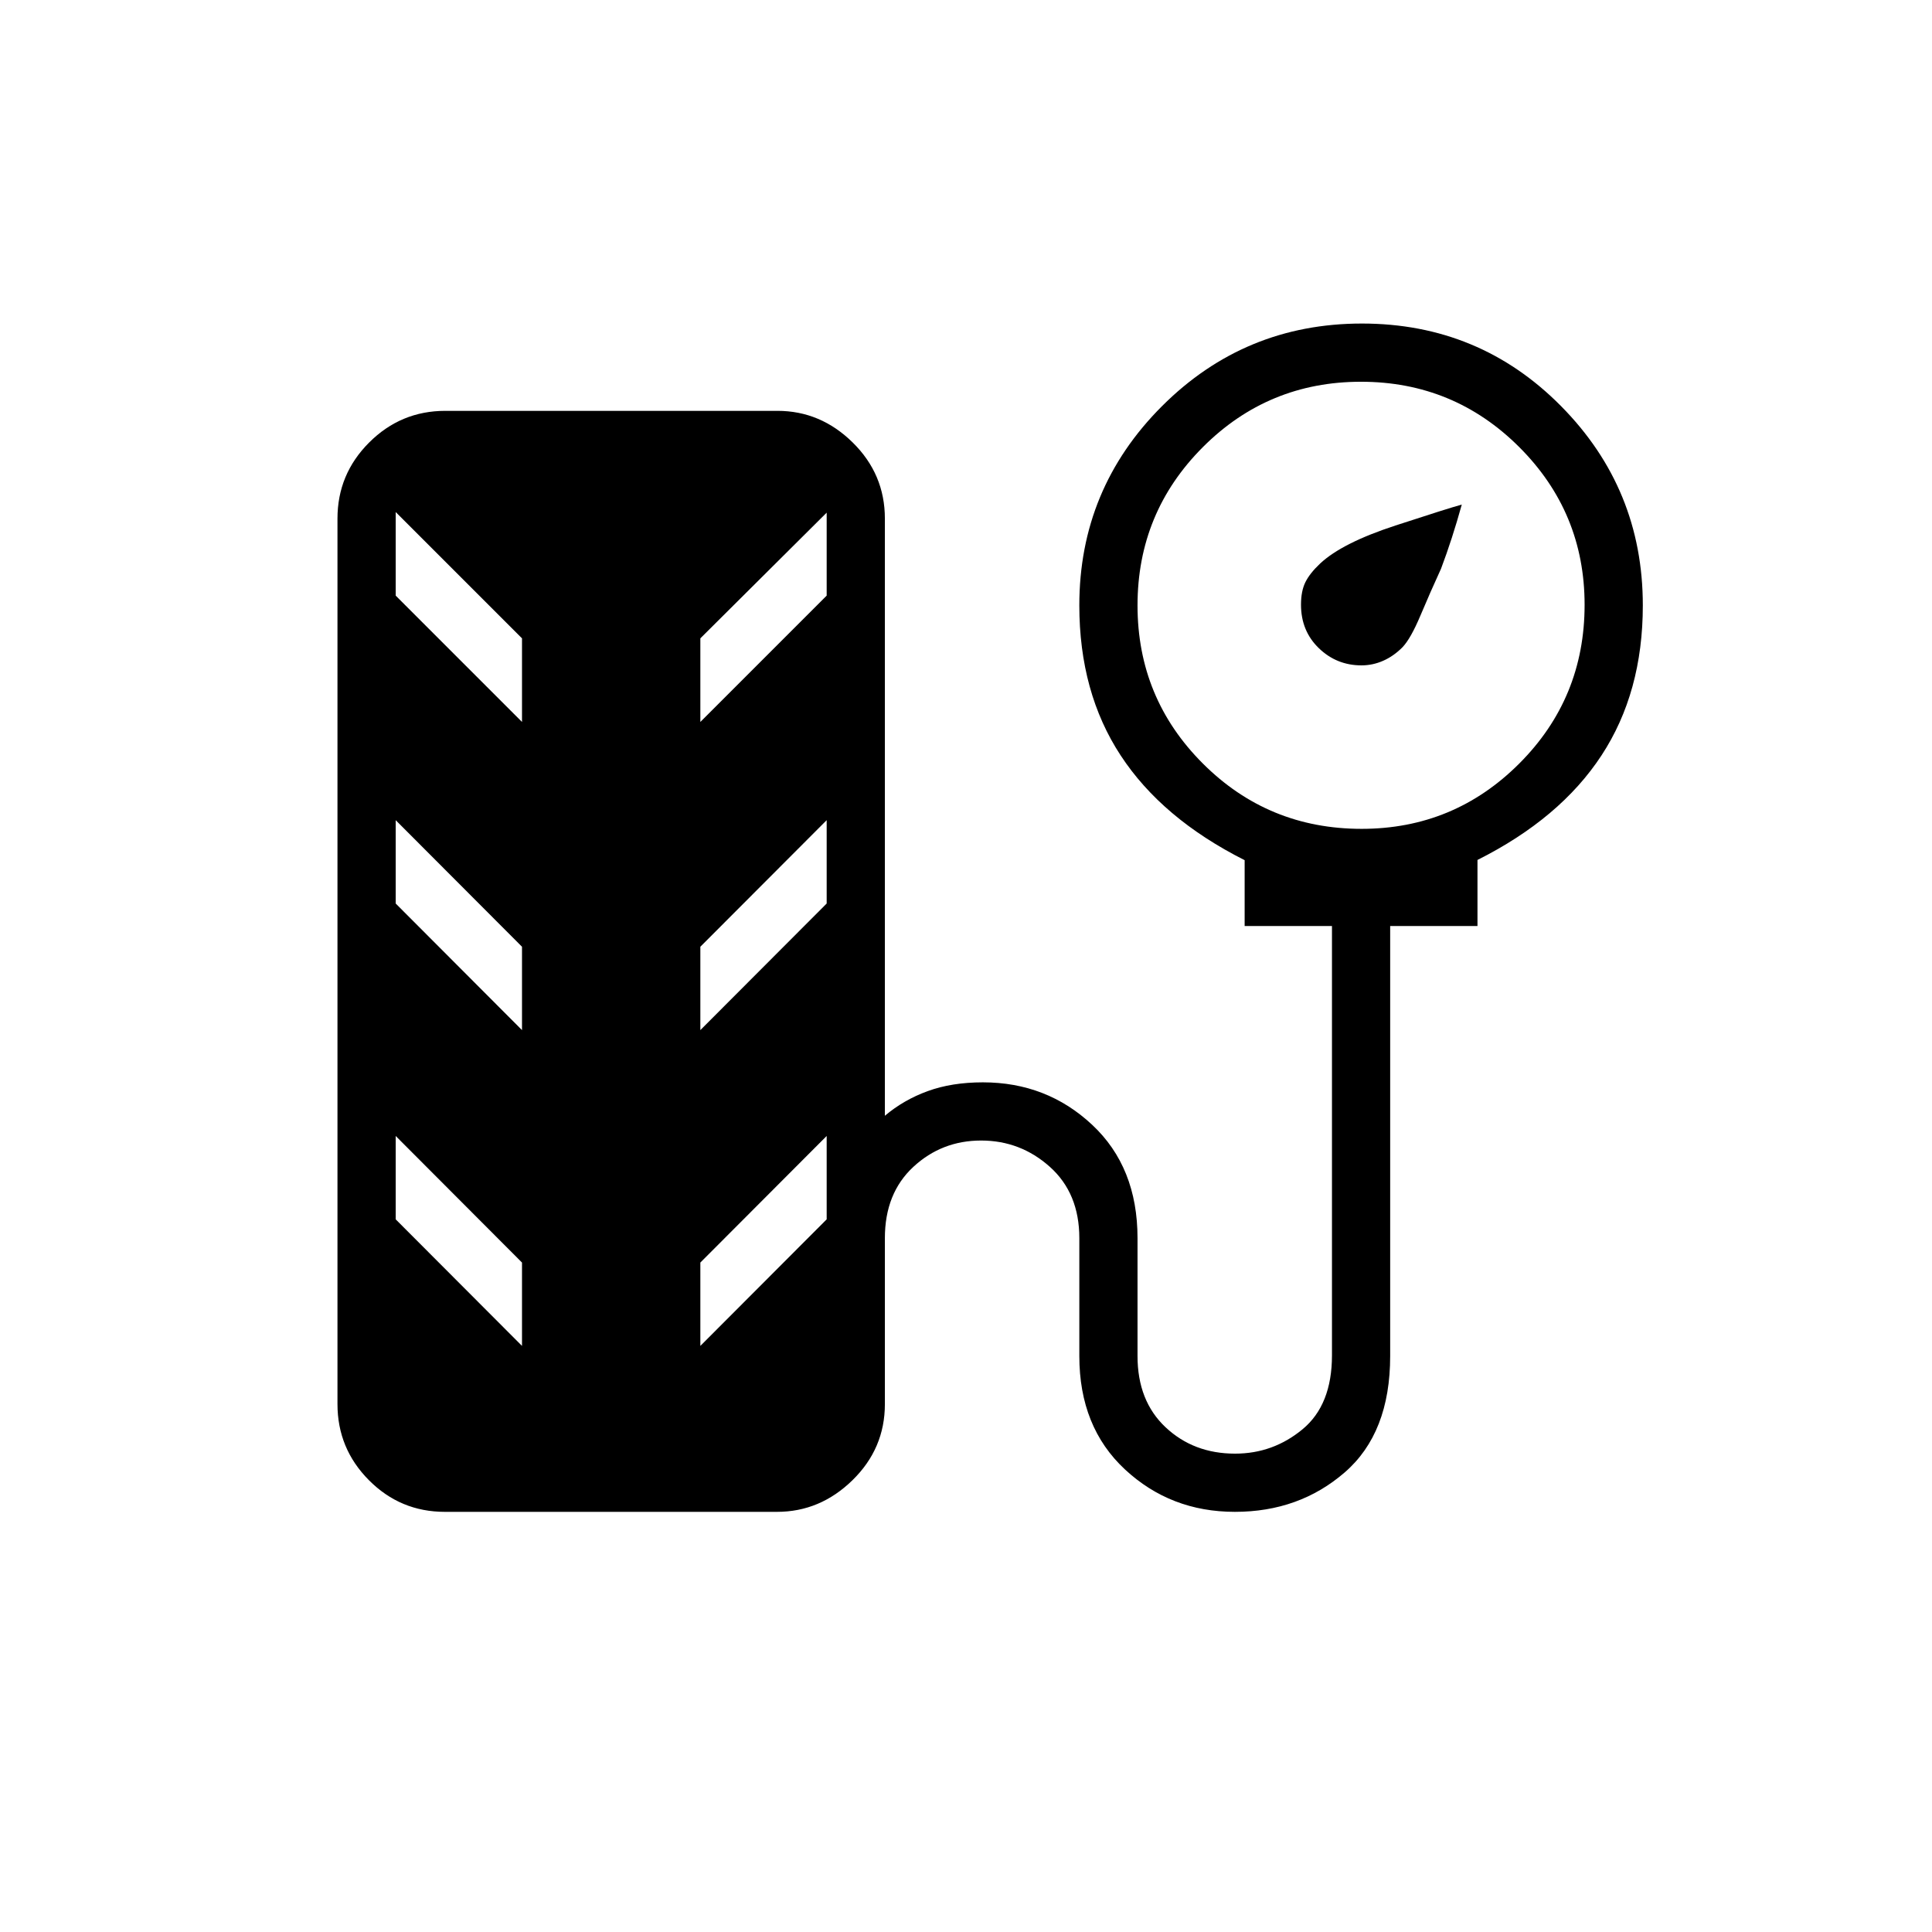 <svg xmlns="http://www.w3.org/2000/svg" height="20" viewBox="0 -960 960 960" width="20"><path d="M676.52-629.38q-12.37 0-21.21-8.56-8.85-8.56-8.85-21.61 0-6.72 2.17-11.14 2.18-4.43 7.36-9.31 10.93-10.23 37.43-18.88 26.5-8.66 32.93-10.39-4.73 17.08-10.32 31.89-5.38 11.73-10.22 23.23-4.85 11.5-8.91 15.75-4.41 4.45-9.6 6.73-5.18 2.29-10.78 2.29ZM221.06-208.77q-22.11 0-37.74-15.73-15.63-15.72-15.63-37.81v-440q0-22.08 15.74-37.81 15.74-15.73 37.84-15.73h165.06q21.4 0 37.38 15.73 15.98 15.73 15.98 37.81v296.73q9.32-7.89 21.29-12.25 11.97-4.36 27.4-4.36 31.74 0 54.29 21.08 22.56 21.08 22.56 56.34v58.58q0 22.31 13.94 35.4 13.94 13.1 34.54 13.1 18.87 0 33.5-12.1 14.64-12.09 14.64-36.75v-213.31h-43.39v-32.73q-41.08-20.71-61.61-52.05-20.54-31.33-20.54-74.55 0-57.92 41.07-98.99 41.08-41.06 99.36-41.06 58.38 0 98.97 41.06 40.6 41.07 40.6 98.99 0 43.22-20.54 74.55-20.54 31.34-61.62 51.94v32.84h-43.38v213.66q0 38.26-22.61 57.84-22.61 19.58-54.56 19.58-31.95 0-54.62-21.08-22.67-21.08-22.67-56.34v-58.58q0-22.31-14.62-35.41-14.62-13.09-34.17-13.09-19.56 0-33.69 13.09-14.14 13.1-14.14 35.41v82.46q0 22.09-16.09 37.81-16.09 15.73-37.49 15.73H221.06Zm455.5-339.38q45.94 0 78.38-32.48 32.44-32.47 32.44-78.85 0-45.94-32.5-78.39-32.5-32.44-78.63-32.44-46.13 0-78.58 32.51-32.44 32.5-32.44 78.63 0 46.13 32.47 78.57 32.47 32.45 78.86 32.45Zm-417.18-53.12v-41.54L182.19-720h14.43v55.96l62.76 62.77Zm88.62 0 62.77-62.77V-720h14.81L348-642.81v41.54Zm-88.62 153.12v-41.42l-62.76-62.89v41.41l62.76 62.9Zm88.62 0 62.77-62.9v-41.41L348-489.57v41.42Zm-88.62 156.92v-41.41l-62.76-62.9v41.42l62.76 62.89Zm88.62 0 62.77-62.89v-41.42L348-332.64v41.41Z"/></svg>